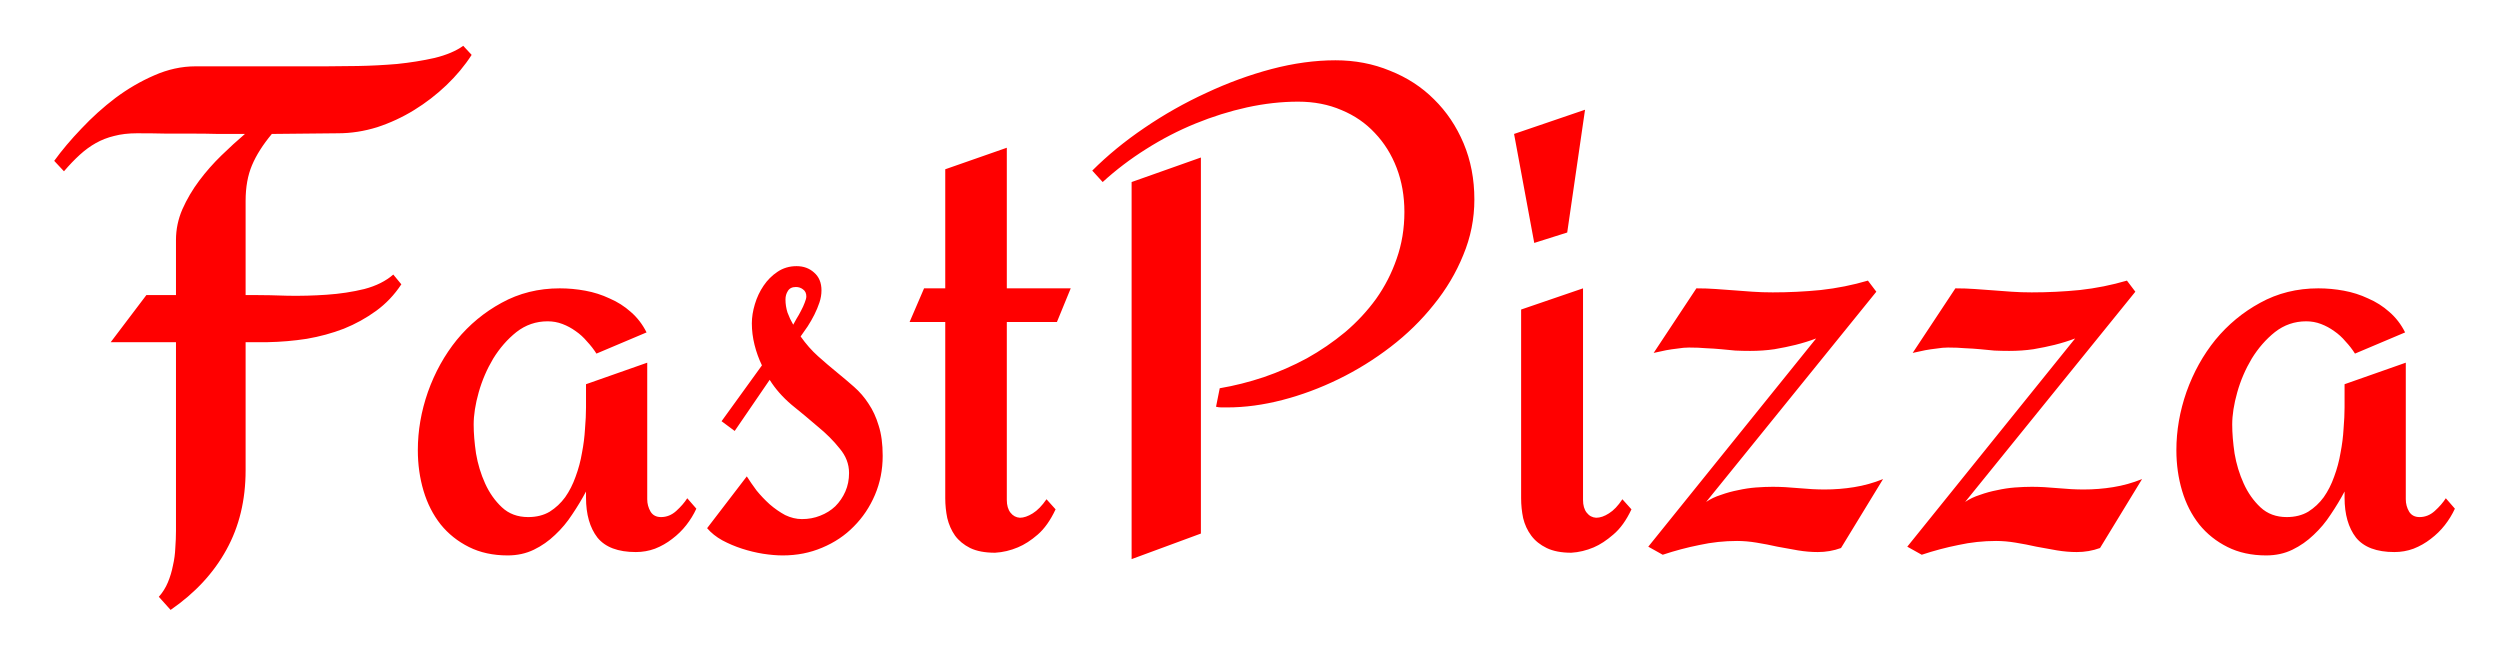 <svg width="225" height="59" viewBox="0 0 225 59" fill="none" xmlns="http://www.w3.org/2000/svg">
<g filter="url(#filter0_d)">
<path d="M42.448 3.941C41.823 4.91 41.066 5.818 40.178 6.666C39.29 7.513 38.321 8.26 37.272 8.906C36.222 9.552 35.112 10.066 33.941 10.45C32.771 10.813 31.6 10.995 30.43 10.995L24.466 11.055C23.659 12.024 23.063 12.963 22.68 13.871C22.296 14.779 22.105 15.849 22.105 17.08V25.556H22.982C23.79 25.556 24.769 25.577 25.919 25.617C27.069 25.637 28.23 25.607 29.4 25.526C30.591 25.445 31.721 25.274 32.791 25.012C33.861 24.729 34.728 24.295 35.395 23.71L36.121 24.588C35.495 25.536 34.739 26.333 33.851 26.979C32.963 27.625 31.994 28.16 30.944 28.584C29.895 28.987 28.785 29.29 27.614 29.492C26.444 29.674 25.273 29.774 24.102 29.795H22.105V41.329C22.105 44.013 21.529 46.395 20.379 48.473C19.229 50.572 17.553 52.379 15.354 53.892L14.294 52.712C14.637 52.328 14.909 51.894 15.111 51.41C15.313 50.926 15.464 50.421 15.565 49.896C15.687 49.371 15.757 48.847 15.777 48.322C15.818 47.777 15.838 47.263 15.838 46.778V29.795H9.965L13.174 25.556H15.838V20.592C15.838 19.643 16.03 18.725 16.413 17.837C16.817 16.928 17.321 16.071 17.927 15.263C18.532 14.456 19.198 13.699 19.925 12.993C20.651 12.287 21.358 11.641 22.044 11.055C21.196 11.055 20.389 11.055 19.622 11.055C18.875 11.035 18.119 11.025 17.352 11.025C16.585 11.025 15.797 11.025 14.99 11.025C14.183 11.005 13.295 10.995 12.326 10.995C11.559 10.995 10.873 11.076 10.268 11.237C9.682 11.378 9.137 11.59 8.633 11.873C8.128 12.155 7.644 12.509 7.18 12.932C6.715 13.356 6.241 13.851 5.757 14.416L4.879 13.477C5.565 12.529 6.382 11.56 7.331 10.571C8.28 9.562 9.299 8.644 10.389 7.816C11.499 6.989 12.659 6.313 13.87 5.788C15.101 5.243 16.342 4.97 17.594 4.97H29.31C30.097 4.97 31.065 4.96 32.216 4.94C33.366 4.92 34.537 4.859 35.727 4.759C36.918 4.637 38.048 4.456 39.118 4.214C40.188 3.951 41.046 3.588 41.691 3.124L42.448 3.941ZM62.671 44.78C62.429 45.305 62.126 45.799 61.763 46.263C61.399 46.728 60.976 47.141 60.491 47.505C60.027 47.868 59.512 48.161 58.947 48.383C58.402 48.584 57.827 48.685 57.222 48.685C55.627 48.685 54.477 48.251 53.77 47.384C53.084 46.495 52.741 45.295 52.741 43.781V43.236C52.378 43.922 51.964 44.608 51.5 45.295C51.056 45.981 50.541 46.596 49.956 47.141C49.391 47.686 48.755 48.13 48.049 48.473C47.342 48.816 46.555 48.988 45.688 48.988C44.376 48.988 43.215 48.736 42.206 48.231C41.197 47.727 40.349 47.051 39.663 46.203C38.977 45.335 38.462 44.326 38.119 43.176C37.776 42.025 37.605 40.804 37.605 39.513C37.605 37.757 37.907 36.011 38.513 34.275C39.138 32.519 40.006 30.955 41.116 29.583C42.246 28.21 43.589 27.1 45.143 26.253C46.717 25.385 48.463 24.951 50.38 24.951C51.147 24.951 51.914 25.022 52.681 25.163C53.448 25.304 54.174 25.536 54.86 25.859C55.567 26.162 56.203 26.566 56.768 27.07C57.353 27.575 57.827 28.19 58.19 28.917L53.68 30.824C53.438 30.441 53.155 30.077 52.832 29.734C52.529 29.371 52.186 29.058 51.803 28.796C51.44 28.533 51.046 28.321 50.622 28.16C50.198 27.998 49.754 27.918 49.29 27.918C48.241 27.918 47.302 28.241 46.475 28.887C45.667 29.532 44.971 30.329 44.386 31.278C43.821 32.227 43.387 33.236 43.084 34.305C42.781 35.375 42.63 36.344 42.63 37.212C42.63 37.979 42.7 38.846 42.842 39.815C43.003 40.764 43.276 41.662 43.659 42.51C44.043 43.357 44.547 44.074 45.173 44.659C45.798 45.244 46.586 45.537 47.534 45.537C48.281 45.537 48.927 45.375 49.472 45.053C50.017 44.709 50.481 44.276 50.864 43.751C51.248 43.206 51.56 42.59 51.803 41.904C52.065 41.198 52.257 40.481 52.378 39.755C52.519 39.028 52.61 38.312 52.65 37.605C52.711 36.879 52.741 36.233 52.741 35.668V33.579L58.251 31.641V43.932C58.251 44.336 58.352 44.709 58.554 45.053C58.755 45.375 59.068 45.537 59.492 45.537C59.997 45.537 60.451 45.355 60.855 44.992C61.278 44.608 61.611 44.225 61.853 43.842L62.671 44.78ZM79.442 40.027C79.442 41.278 79.21 42.449 78.746 43.539C78.282 44.629 77.646 45.577 76.839 46.385C76.052 47.192 75.103 47.828 73.993 48.292C72.903 48.756 71.723 48.988 70.451 48.988C69.906 48.988 69.311 48.938 68.665 48.837C68.039 48.736 67.414 48.584 66.788 48.383C66.162 48.181 65.567 47.928 65.002 47.626C64.457 47.323 64.003 46.96 63.64 46.536L67.212 41.874C67.454 42.257 67.747 42.681 68.09 43.145C68.453 43.589 68.847 44.003 69.27 44.386C69.715 44.77 70.179 45.093 70.663 45.355C71.168 45.597 71.672 45.718 72.177 45.718C72.762 45.718 73.307 45.618 73.811 45.416C74.336 45.214 74.79 44.931 75.174 44.568C75.557 44.185 75.86 43.741 76.082 43.236C76.304 42.731 76.415 42.176 76.415 41.571C76.415 40.764 76.132 40.027 75.567 39.361C75.022 38.675 74.367 38.019 73.6 37.393C72.853 36.748 72.066 36.092 71.238 35.426C70.431 34.739 69.775 33.993 69.27 33.185L66.122 37.787L64.941 36.909L68.574 31.884C68.292 31.298 68.07 30.683 67.908 30.037C67.747 29.391 67.666 28.745 67.666 28.099C67.666 27.555 67.757 26.979 67.939 26.374C68.12 25.768 68.382 25.213 68.726 24.709C69.069 24.204 69.482 23.791 69.967 23.468C70.471 23.124 71.046 22.953 71.692 22.953C72.318 22.953 72.843 23.145 73.267 23.528C73.711 23.912 73.933 24.446 73.933 25.133C73.933 25.496 73.872 25.859 73.751 26.222C73.63 26.586 73.478 26.949 73.297 27.312C73.115 27.676 72.913 28.029 72.691 28.372C72.469 28.695 72.257 28.997 72.056 29.28C72.54 29.966 73.065 30.562 73.63 31.066C74.195 31.571 74.75 32.045 75.295 32.489C75.84 32.933 76.365 33.377 76.869 33.821C77.374 34.265 77.808 34.77 78.171 35.335C78.554 35.9 78.857 36.556 79.079 37.303C79.321 38.049 79.442 38.958 79.442 40.027ZM72.57 25.677C72.57 25.395 72.469 25.183 72.268 25.042C72.086 24.901 71.874 24.83 71.632 24.83C71.289 24.83 71.046 24.951 70.905 25.193C70.764 25.415 70.693 25.667 70.693 25.95C70.693 26.354 70.754 26.747 70.875 27.131C71.016 27.514 71.188 27.877 71.39 28.221C71.47 28.079 71.571 27.898 71.692 27.676C71.834 27.453 71.965 27.221 72.086 26.979C72.227 26.717 72.338 26.475 72.419 26.253C72.52 26.011 72.57 25.819 72.57 25.677ZM95.003 44.841C94.539 45.83 94.004 46.586 93.398 47.111C92.793 47.636 92.198 48.019 91.612 48.261C90.946 48.544 90.26 48.706 89.554 48.746C88.645 48.746 87.899 48.605 87.314 48.322C86.748 48.039 86.294 47.666 85.951 47.202C85.628 46.738 85.396 46.213 85.255 45.628C85.134 45.042 85.073 44.447 85.073 43.842V27.978H81.864L83.166 24.951H85.073V14.234L90.613 12.297V24.951H96.365L95.124 27.978H90.613V43.993C90.613 44.477 90.724 44.861 90.946 45.143C91.168 45.426 91.451 45.577 91.794 45.597C92.137 45.597 92.52 45.466 92.944 45.204C93.368 44.941 93.782 44.518 94.186 43.932L95.003 44.841ZM132.693 16.959C132.693 18.694 132.36 20.36 131.694 21.954C131.049 23.548 130.16 25.042 129.03 26.434C127.92 27.827 126.629 29.088 125.155 30.218C123.682 31.349 122.118 32.318 120.463 33.125C118.808 33.932 117.123 34.558 115.407 35.002C113.692 35.446 112.037 35.668 110.442 35.668C110.281 35.668 110.109 35.668 109.928 35.668C109.766 35.668 109.605 35.648 109.443 35.607L109.776 33.942C111.088 33.72 112.41 33.387 113.742 32.943C115.094 32.479 116.386 31.914 117.617 31.248C118.848 30.562 119.999 29.774 121.068 28.887C122.138 27.978 123.066 26.979 123.854 25.889C124.641 24.779 125.256 23.578 125.7 22.287C126.164 20.975 126.396 19.572 126.396 18.079C126.396 16.646 126.164 15.324 125.7 14.113C125.236 12.902 124.58 11.853 123.732 10.965C122.905 10.077 121.906 9.39 120.735 8.906C119.565 8.401 118.263 8.149 116.83 8.149C115.337 8.149 113.803 8.321 112.229 8.664C110.674 9.007 109.131 9.491 107.597 10.117C106.063 10.743 104.579 11.509 103.146 12.418C101.734 13.306 100.432 14.295 99.241 15.384L98.303 14.355C99.675 12.983 101.239 11.701 102.995 10.511C104.771 9.3 106.628 8.25 108.565 7.362C110.503 6.454 112.461 5.737 114.438 5.213C116.437 4.688 118.354 4.426 120.19 4.426C121.946 4.426 123.581 4.738 125.095 5.364C126.629 5.97 127.951 6.827 129.061 7.937C130.191 9.047 131.079 10.369 131.725 11.903C132.37 13.437 132.693 15.122 132.693 16.959ZM108.081 47.02L101.845 49.321V15.384L108.081 13.175V47.02ZM142.653 8.876L141.049 19.926L138.082 20.864L136.266 11.055L142.653 8.876ZM146.831 44.841C146.367 45.83 145.822 46.586 145.196 47.111C144.591 47.636 144.006 48.019 143.44 48.261C142.774 48.544 142.098 48.706 141.412 48.746C140.524 48.746 139.787 48.605 139.202 48.322C138.617 48.039 138.153 47.666 137.81 47.202C137.466 46.738 137.224 46.213 137.083 45.628C136.962 45.042 136.901 44.447 136.901 43.842V26.858L142.472 24.951V43.993C142.472 44.477 142.583 44.861 142.805 45.143C143.027 45.426 143.309 45.577 143.652 45.597C144.016 45.597 144.399 45.466 144.803 45.204C145.227 44.941 145.63 44.518 146.014 43.932L146.831 44.841ZM153.552 44.175C153.935 43.912 154.379 43.7 154.884 43.539C155.388 43.357 155.903 43.216 156.428 43.115C156.973 42.994 157.507 42.913 158.032 42.873C158.577 42.833 159.082 42.812 159.546 42.812C160.252 42.812 161.029 42.853 161.877 42.933C162.745 43.014 163.522 43.054 164.208 43.054C165.116 43.054 166.004 42.984 166.872 42.843C167.76 42.701 168.628 42.459 169.476 42.116L165.691 48.322C165.025 48.564 164.329 48.685 163.603 48.685C163.017 48.685 162.422 48.635 161.816 48.534C161.211 48.433 160.595 48.322 159.97 48.201C159.344 48.06 158.718 47.939 158.093 47.838C157.487 47.737 156.902 47.686 156.337 47.686C155.187 47.686 154.056 47.807 152.946 48.05C151.836 48.272 150.736 48.564 149.646 48.928L148.345 48.201L163.451 29.462C162.866 29.684 162.25 29.875 161.604 30.037C161.039 30.178 160.404 30.309 159.697 30.43C159.011 30.531 158.285 30.582 157.518 30.582C157.053 30.582 156.609 30.572 156.186 30.552C155.782 30.511 155.358 30.471 154.914 30.43C154.49 30.39 154.036 30.36 153.552 30.34C153.088 30.299 152.573 30.279 152.008 30.279C151.685 30.279 151.342 30.309 150.979 30.37C150.615 30.41 150.272 30.461 149.949 30.521C149.586 30.602 149.213 30.683 148.829 30.763L152.674 24.951C153.299 24.951 153.885 24.971 154.43 25.012C154.995 25.052 155.55 25.092 156.095 25.133C156.64 25.173 157.185 25.213 157.729 25.254C158.295 25.294 158.9 25.314 159.546 25.314C160.999 25.314 162.442 25.244 163.875 25.102C165.328 24.941 166.741 24.658 168.113 24.255L168.87 25.254L153.552 44.175ZM176.862 44.175C177.246 43.912 177.69 43.7 178.194 43.539C178.699 43.357 179.214 43.216 179.738 43.115C180.283 42.994 180.818 42.913 181.343 42.873C181.888 42.833 182.392 42.812 182.856 42.812C183.563 42.812 184.34 42.853 185.188 42.933C186.055 43.014 186.832 43.054 187.519 43.054C188.427 43.054 189.315 42.984 190.183 42.843C191.071 42.701 191.938 42.459 192.786 42.116L189.002 48.322C188.336 48.564 187.64 48.685 186.913 48.685C186.328 48.685 185.732 48.635 185.127 48.534C184.521 48.433 183.906 48.322 183.28 48.201C182.655 48.06 182.029 47.939 181.403 47.838C180.798 47.737 180.213 47.686 179.647 47.686C178.497 47.686 177.367 47.807 176.257 48.05C175.147 48.272 174.047 48.564 172.957 48.928L171.655 48.201L186.762 29.462C186.176 29.684 185.561 29.875 184.915 30.037C184.35 30.178 183.714 30.309 183.008 30.43C182.322 30.531 181.595 30.582 180.828 30.582C180.364 30.582 179.92 30.572 179.496 30.552C179.092 30.511 178.669 30.471 178.225 30.43C177.801 30.39 177.347 30.36 176.862 30.34C176.398 30.299 175.883 30.279 175.318 30.279C174.995 30.279 174.652 30.309 174.289 30.37C173.926 30.41 173.583 30.461 173.26 30.521C172.896 30.602 172.523 30.683 172.14 30.763L175.984 24.951C176.61 24.951 177.195 24.971 177.74 25.012C178.305 25.052 178.86 25.092 179.405 25.133C179.95 25.173 180.495 25.213 181.04 25.254C181.605 25.294 182.211 25.314 182.856 25.314C184.31 25.314 185.753 25.244 187.186 25.102C188.639 24.941 190.051 24.658 191.424 24.255L192.181 25.254L176.862 44.175ZM220.94 44.78C220.698 45.305 220.396 45.799 220.032 46.263C219.669 46.728 219.245 47.141 218.761 47.505C218.297 47.868 217.782 48.161 217.217 48.383C216.672 48.584 216.097 48.685 215.491 48.685C213.897 48.685 212.746 48.251 212.04 47.384C211.354 46.495 211.011 45.295 211.011 43.781V43.236C210.647 43.922 210.234 44.608 209.77 45.295C209.326 45.981 208.811 46.596 208.226 47.141C207.66 47.686 207.025 48.13 206.318 48.473C205.612 48.816 204.825 48.988 203.957 48.988C202.645 48.988 201.485 48.736 200.476 48.231C199.466 47.727 198.619 47.051 197.933 46.203C197.246 45.335 196.732 44.326 196.389 43.176C196.046 42.025 195.874 40.804 195.874 39.513C195.874 37.757 196.177 36.011 196.782 34.275C197.408 32.519 198.276 30.955 199.386 29.583C200.516 28.21 201.858 27.1 203.412 26.253C204.986 25.385 206.732 24.951 208.649 24.951C209.416 24.951 210.183 25.022 210.95 25.163C211.717 25.304 212.444 25.536 213.13 25.859C213.836 26.162 214.472 26.566 215.037 27.07C215.622 27.575 216.097 28.19 216.46 28.917L211.949 30.824C211.707 30.441 211.424 30.077 211.102 29.734C210.799 29.371 210.456 29.058 210.072 28.796C209.709 28.533 209.315 28.321 208.892 28.16C208.468 27.998 208.024 27.918 207.56 27.918C206.51 27.918 205.572 28.241 204.744 28.887C203.937 29.532 203.241 30.329 202.655 31.278C202.09 32.227 201.656 33.236 201.354 34.305C201.051 35.375 200.899 36.344 200.899 37.212C200.899 37.979 200.97 38.846 201.111 39.815C201.273 40.764 201.545 41.662 201.929 42.51C202.312 43.357 202.817 44.074 203.442 44.659C204.068 45.244 204.855 45.537 205.804 45.537C206.55 45.537 207.196 45.375 207.741 45.053C208.286 44.709 208.75 44.276 209.134 43.751C209.517 43.206 209.83 42.59 210.072 41.904C210.335 41.198 210.526 40.481 210.647 39.755C210.789 39.028 210.88 38.312 210.92 37.605C210.98 36.879 211.011 36.233 211.011 35.668V33.579L216.521 31.641V43.932C216.521 44.336 216.621 44.709 216.823 45.053C217.025 45.375 217.338 45.537 217.762 45.537C218.266 45.537 218.72 45.355 219.124 44.992C219.548 44.608 219.881 44.225 220.123 43.842L220.94 44.78Z" fill="#FF0000"/>
</g>
<defs>
<filter id="filter0_d" x="0.879" y="0.124" width="224.062" height="58.769" filterUnits="userSpaceOnUse" color-interpolation-filters="sRGB">
<feFlood flood-opacity="0" result="BackgroundImageFix"/>
<feColorMatrix in="SourceAlpha" type="matrix" values="0 0 0 0 0 0 0 0 0 0 0 0 0 0 0 0 0 0 127 0" result="hardAlpha"/>
<feOffset dy="1"/>
<feGaussianBlur stdDeviation="2"/>
<feComposite in2="hardAlpha" operator="out"/>
<feColorMatrix type="matrix" values="0 0 0 0 0 0 0 0 0 0 0 0 0 0 0 0 0 0 0.25 0"/>
<feBlend mode="normal" in2="BackgroundImageFix" result="effect1_dropShadow"/>
<feBlend mode="normal" in="SourceGraphic" in2="effect1_dropShadow" result="shape"/>
</filter>
</defs>
</svg>
